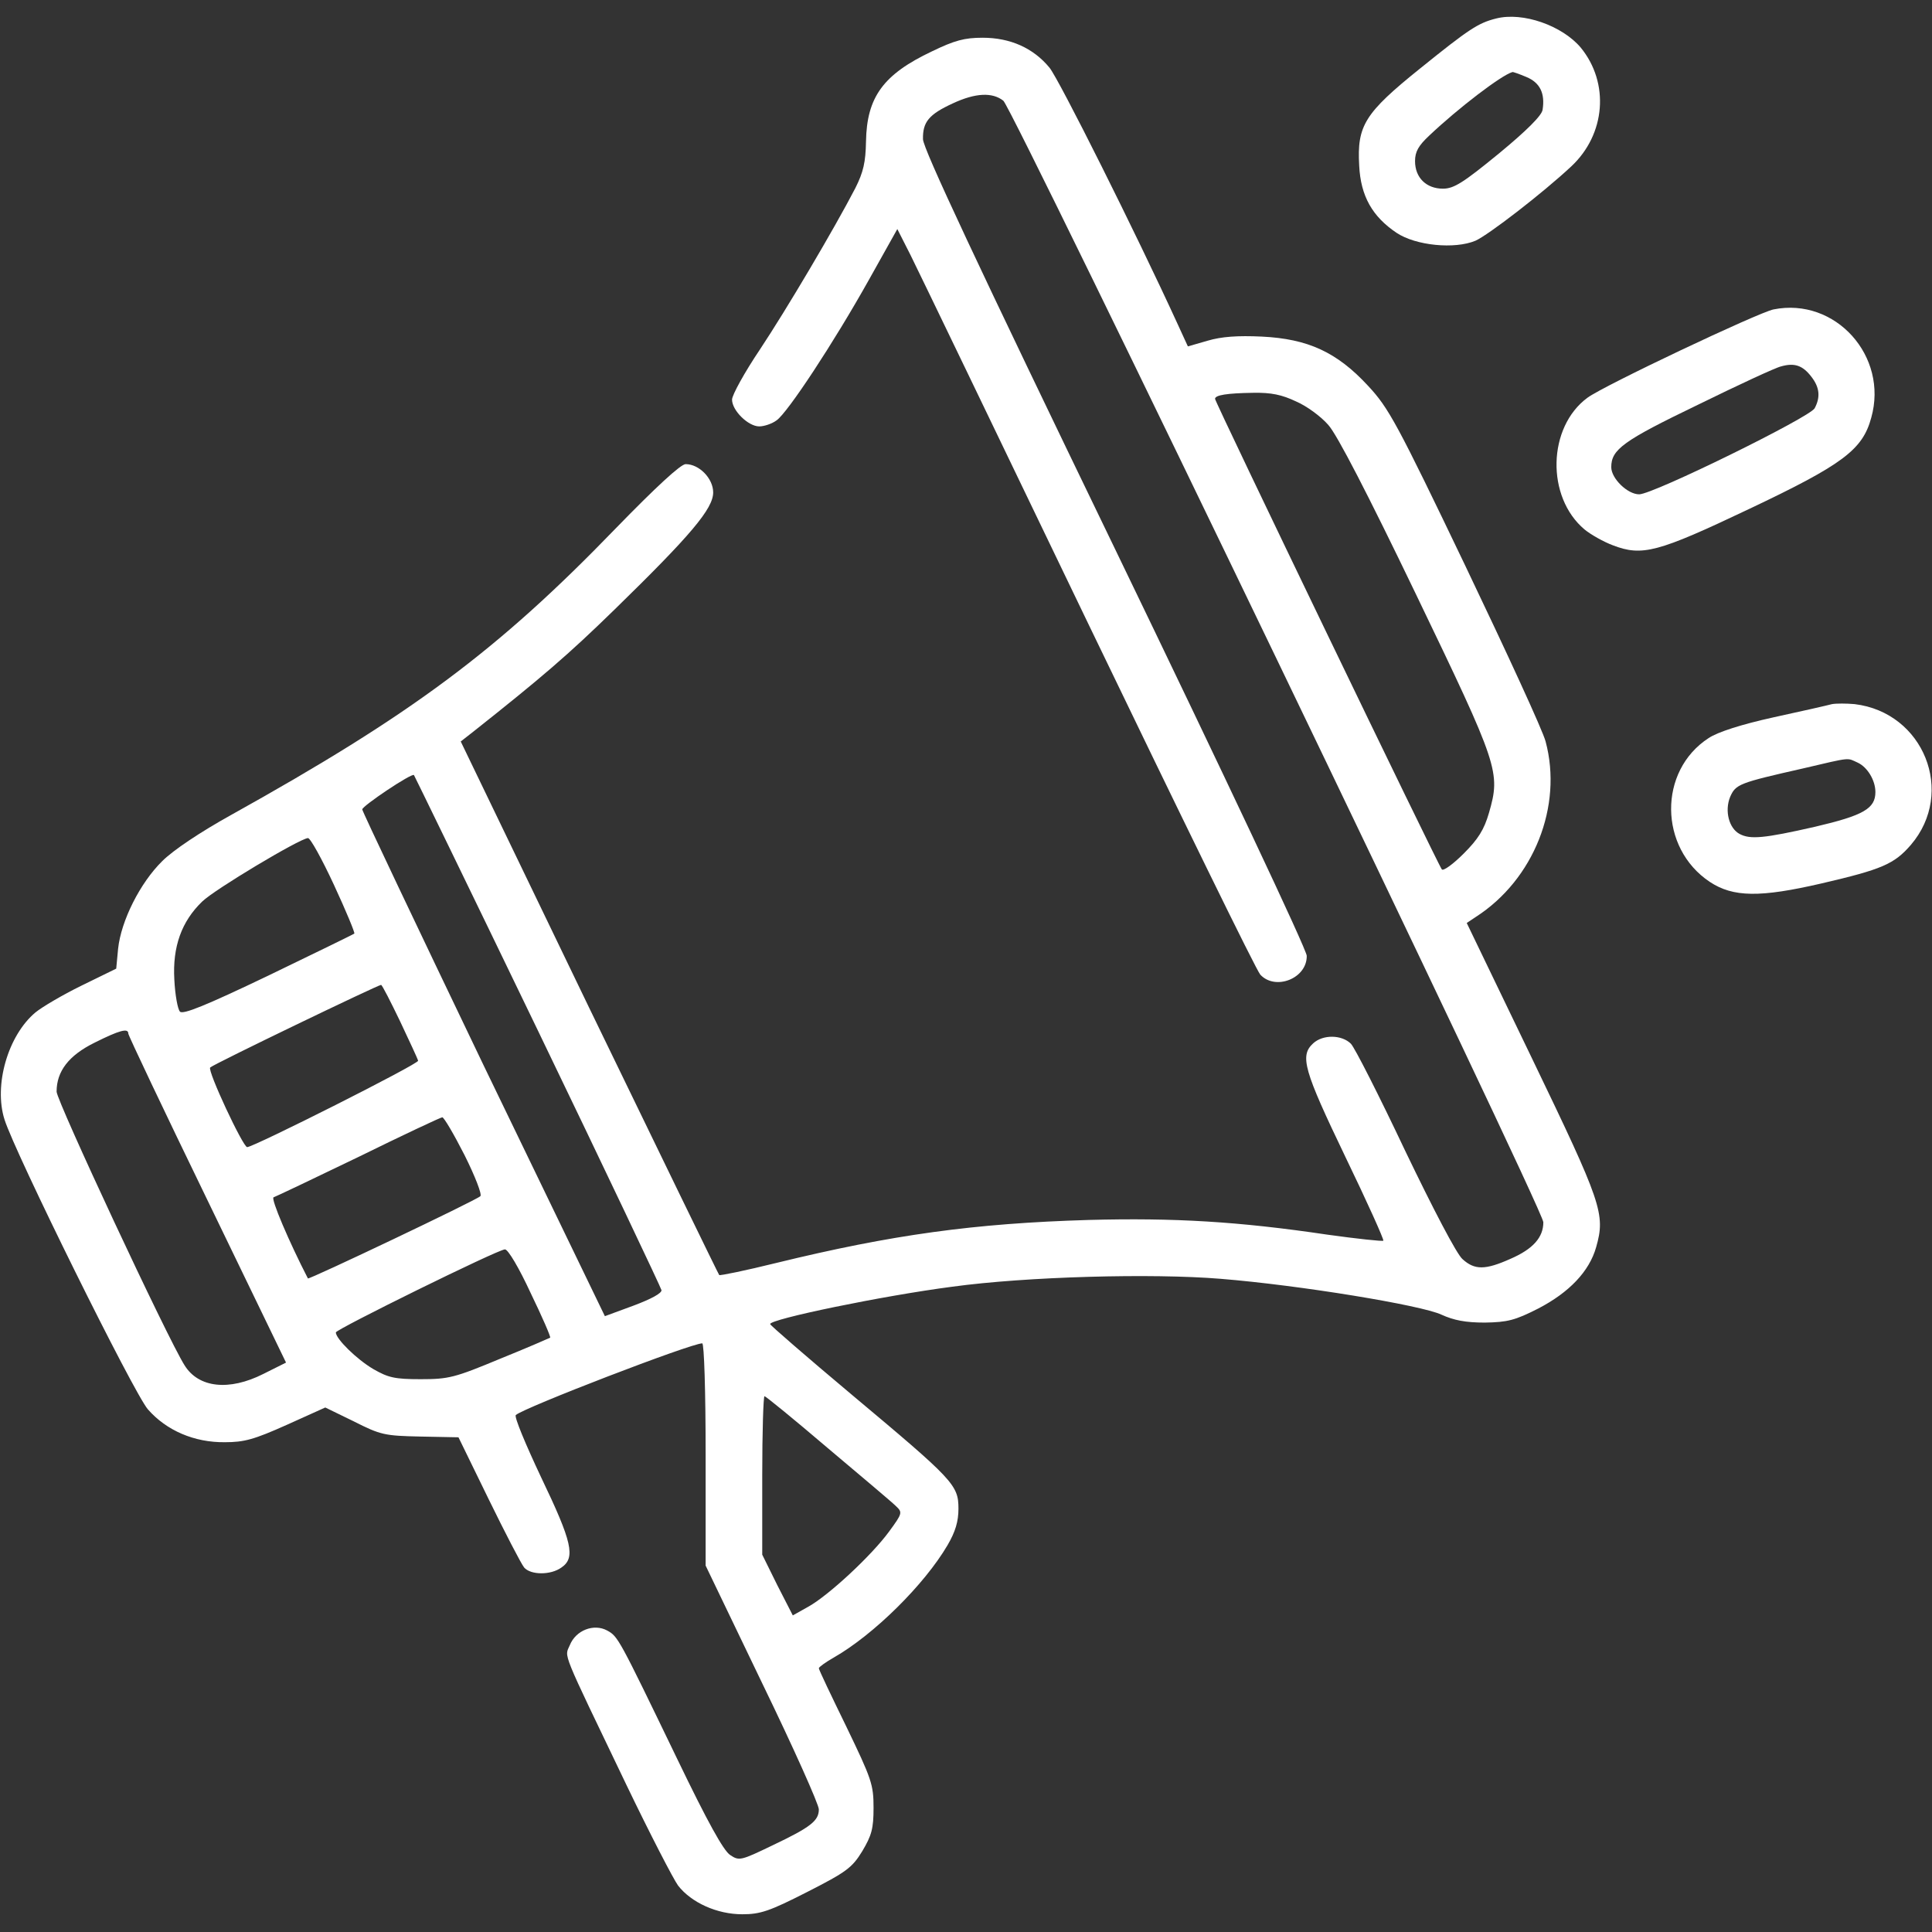 <?xml version="1.0" standalone="no"?>
<!DOCTYPE svg PUBLIC "-//W3C//DTD SVG 20010904//EN"
 "http://www.w3.org/TR/2001/REC-SVG-20010904/DTD/svg10.dtd">
<svg version="1.0" xmlns="http://www.w3.org/2000/svg"
 width="512pt" height="512pt" viewBox="0 0 512 512"
 preserveAspectRatio="xMidYMid meet">

<rect x="0" y="0" width="512" height="512" fill="#333333" stroke="none"/>

<g transform="translate(0,512) scale(0.1,-0.1)"
fill="#fff" stroke="none">
<path d="M3965 5071 c-48 -12 -72 -28 -201 -132 -148 -119 -168 -152 -162
-258 4 -81 35 -135 99 -178 51 -34 154 -44 209 -21 34 15 178 126 254 197 91
85 102 221 25 315 -49 58 -153 95 -224 77z m80 -155 c36 -15 50 -43 43 -87 -2
-15 -42 -55 -116 -116 -94 -77 -119 -93 -148 -93 -44 0 -74 29 -74 73 0 25 9
41 38 68 76 72 191 160 220 168 1 1 18 -5 37 -13z"/>
<path d="M2470 4984 c-129 -61 -173 -121 -175 -239 -1 -55 -7 -81 -28 -123
-56 -108 -182 -321 -253 -428 -41 -61 -74 -121 -74 -133 0 -29 43 -71 72 -71
13 0 34 7 46 16 29 20 151 205 245 373 l75 134 35 -69 c19 -38 231 -478 472
-979 241 -500 445 -918 455 -928 40 -43 124 -10 123 50 0 16 -219 480 -508
1078 -369 763 -508 1060 -509 1086 -1 46 16 66 79 95 60 28 105 30 134 7 27
-24 1431 -2938 1431 -2972 0 -40 -27 -71 -87 -97 -67 -30 -95 -30 -127 -1 -15
12 -79 135 -152 287 -69 146 -134 274 -144 284 -24 24 -74 25 -100 1 -36 -33
-25 -71 85 -300 58 -120 103 -220 101 -223 -3 -2 -69 5 -148 16 -236 35 -406
45 -633 39 -303 -9 -521 -39 -828 -114 -81 -20 -149 -34 -151 -32 -2 2 -157
321 -345 709 l-340 705 32 25 c183 145 252 204 376 325 202 197 261 267 261
310 0 37 -37 75 -73 75 -13 0 -79 -61 -185 -170 -314 -325 -542 -494 -1020
-760 -81 -45 -153 -93 -182 -122 -59 -58 -109 -158 -117 -232 l-5 -53 -92 -45
c-51 -25 -105 -57 -122 -71 -73 -61 -111 -193 -82 -284 28 -89 343 -726 380
-768 49 -56 123 -88 204 -87 51 0 77 7 164 46 l102 46 76 -37 c71 -36 82 -38
176 -40 l101 -2 80 -164 c44 -90 86 -171 94 -181 17 -20 70 -21 99 0 38 26 28
68 -54 239 -41 87 -72 161 -67 165 20 19 464 190 494 190 5 0 9 -126 9 -295
l0 -294 150 -312 c83 -171 150 -321 150 -334 0 -30 -21 -47 -122 -95 -85 -41
-89 -42 -113 -26 -18 12 -60 88 -140 254 -156 323 -157 325 -186 341 -35 19
-83 1 -99 -39 -14 -33 -25 -5 150 -370 62 -129 124 -249 137 -267 35 -45 103
-76 170 -76 48 0 72 8 172 59 104 53 119 64 146 108 25 42 30 60 30 115 0 62
-5 76 -72 215 -40 82 -73 151 -73 155 0 3 18 16 39 28 107 61 241 194 302 298
21 36 29 63 29 97 0 63 -13 76 -284 303 -118 99 -215 183 -215 186 -2 13 298
75 482 99 197 27 530 36 712 21 210 -17 532 -70 585 -95 33 -15 64 -21 115
-21 60 1 80 6 141 37 83 43 136 99 154 163 25 88 15 116 -170 500 l-173 359
24 16 c154 99 231 294 185 465 -7 28 -103 236 -212 464 -182 380 -204 420
-258 478 -83 90 -160 125 -282 131 -64 3 -107 0 -144 -11 l-52 -15 -28 61
c-109 238 -314 648 -339 678 -43 52 -104 79 -177 79 -48 0 -74 -7 -134 -36z
m965 -928 c28 -12 66 -40 85 -62 23 -25 105 -184 233 -450 219 -455 224 -470
193 -578 -13 -45 -29 -70 -67 -108 -28 -28 -54 -47 -58 -42 -9 10 -601 1238
-601 1247 0 10 32 15 100 16 49 1 77 -5 115 -23z m-2010 -1666 c179 -371 326
-681 328 -689 1 -8 -26 -23 -74 -41 l-76 -28 -322 666 c-176 367 -321 672
-321 677 0 9 131 97 137 91 1 -1 149 -305 328 -676z m-540 385 c32 -69 56
-127 54 -129 -2 -2 -105 -52 -227 -111 -169 -81 -227 -104 -235 -96 -6 6 -13
44 -15 85 -5 87 19 154 74 207 33 32 257 166 280 168 6 1 37 -55 69 -124z
m175 -361 c25 -53 47 -100 48 -105 3 -8 -436 -229 -453 -229 -11 0 -106 203
-98 211 9 9 445 219 453 219 3 -1 25 -44 50 -96z m-720 -33 c0 -5 94 -203 209
-440 l209 -432 -60 -30 c-91 -46 -172 -37 -209 23 -45 71 -339 701 -339 725 0
54 32 96 101 130 66 33 89 39 89 24z m891 -322 c28 -56 47 -105 42 -109 -11
-11 -455 -222 -457 -218 -50 97 -99 212 -91 215 6 2 107 50 225 107 118 58
218 105 222 105 4 1 31 -45 59 -100z m175 -365 c31 -64 54 -117 52 -119 -2 -1
-61 -27 -133 -56 -120 -50 -136 -54 -210 -54 -69 0 -86 4 -126 27 -44 26 -99
80 -99 97 0 8 428 219 448 220 8 1 38 -50 68 -115z m787 -411 c89 -75 171
-144 181 -154 18 -17 18 -19 -18 -68 -46 -63 -160 -169 -214 -199 l-41 -23
-41 80 -40 81 0 210 c0 115 3 210 6 210 3 0 78 -61 167 -137z"/>
<path d="M4700 4300 c-40 -8 -450 -202 -493 -234 -106 -78 -110 -263 -8 -349
17 -14 51 -33 75 -42 78 -30 119 -19 361 96 249 118 301 157 324 242 46 163
-95 320 -259 287z m100 -178 c22 -28 25 -54 9 -84 -13 -24 -428 -228 -465
-228 -31 0 -74 42 -74 72 0 47 32 70 229 165 108 53 207 99 221 102 35 10 57
3 80 -27z"/>
<path d="M4855 3254 c-11 -3 -81 -19 -155 -35 -86 -19 -148 -39 -172 -55 -134
-87 -132 -291 3 -381 62 -41 133 -42 297 -4 159 37 192 51 236 102 119 139 34
351 -149 373 -22 2 -49 2 -60 0z m68 -155 c26 -12 47 -47 47 -78 0 -44 -32
-62 -160 -92 -136 -31 -172 -34 -200 -19 -28 15 -40 61 -25 98 15 34 23 37
195 76 128 30 114 28 143 15z"/>
</g>
</svg>
